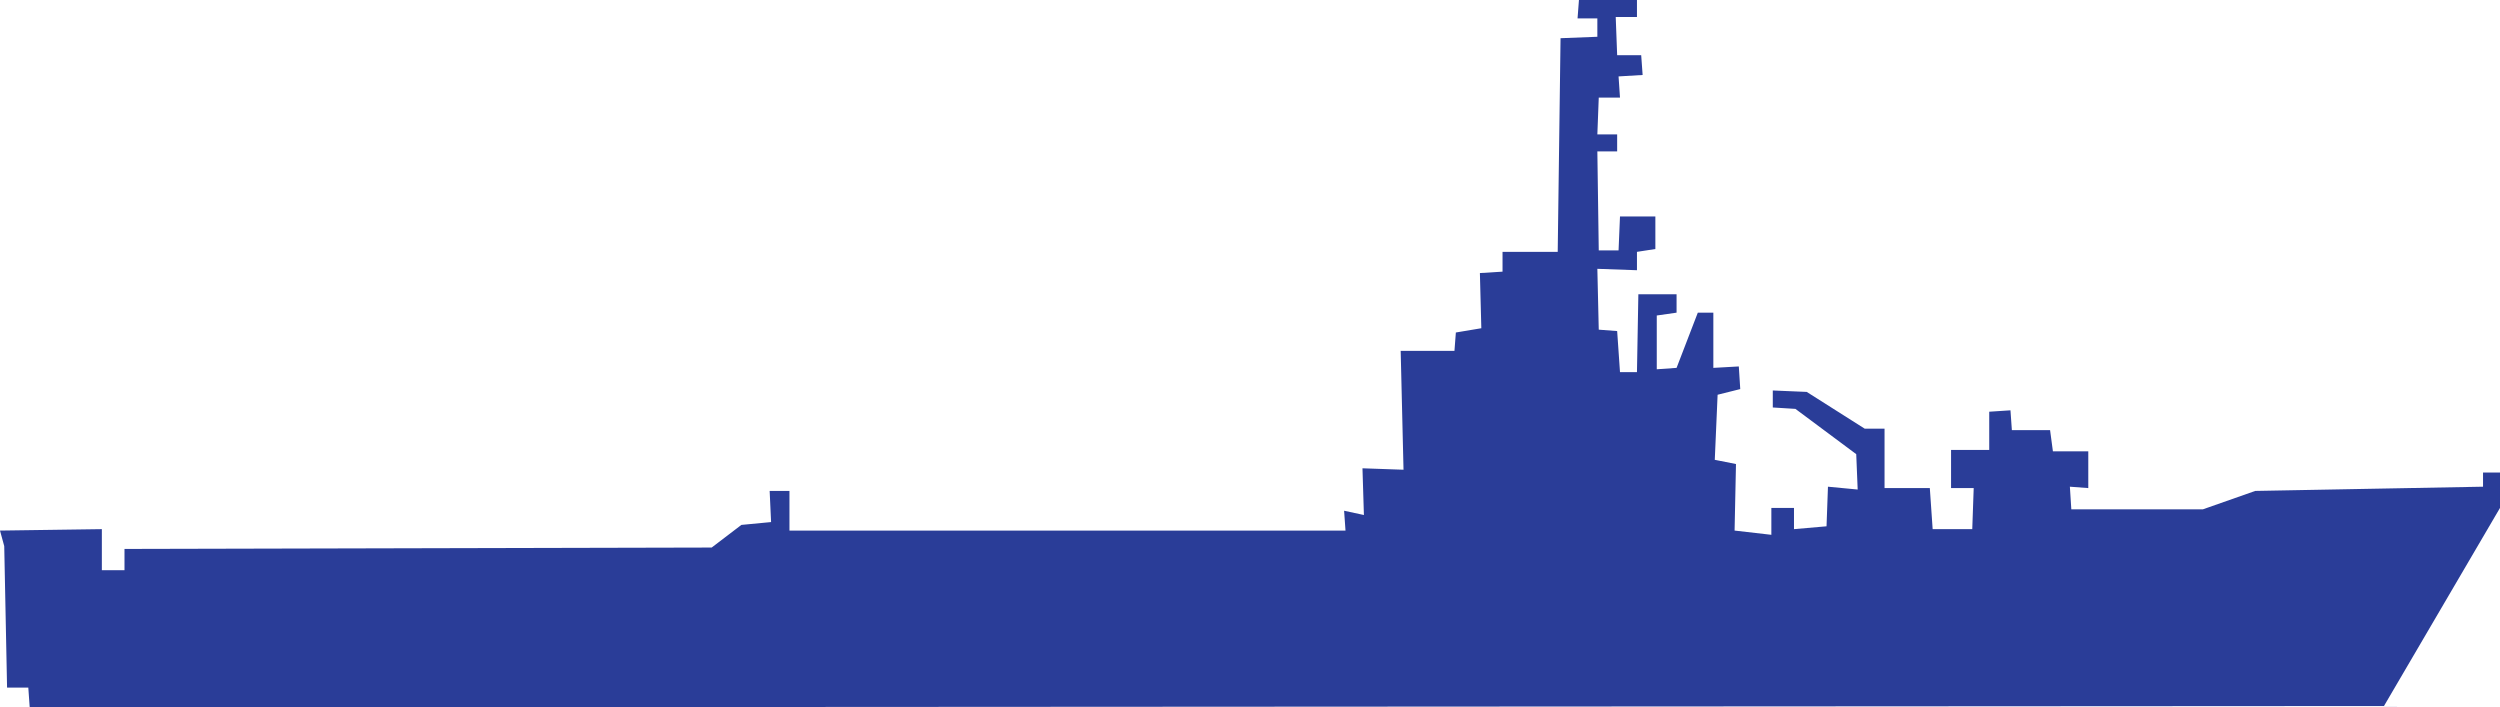 <svg xmlns="http://www.w3.org/2000/svg" viewBox="0 0 714.51 202.18"><defs><style>.cls-1{fill:#2a3d98;}</style></defs><title>patrouilleur_austral_allie</title><g id="Calque_2" data-name="Calque 2"><g id="Calque_1-2" data-name="Calque 1"><polygon class="cls-1" points="1.21 156.08 2.02 196.52 8.09 196.52 8.49 202.18 681.35 201.78 714.51 145.17 714.51 135.06 709.66 135.06 709.66 139.1 644.56 140.31 629.59 145.57 591.99 145.57 591.58 139.1 596.84 139.5 596.84 128.99 586.73 128.99 585.92 122.93 575 122.93 574.6 117.27 568.53 117.67 568.53 128.59 557.62 128.59 557.62 139.5 564.09 139.5 563.68 151.23 552.36 151.23 551.55 139.5 538.61 139.5 538.61 122.52 532.95 122.52 516.37 112.01 506.67 111.6 506.67 116.46 513.14 116.86 530.52 129.8 530.93 139.91 522.44 139.1 522.03 150.42 512.73 151.23 512.73 145.17 506.26 145.17 506.26 152.85 495.75 151.64 496.15 132.63 490.09 131.42 490.9 112.82 497.37 111.2 496.96 104.73 489.68 105.14 489.68 89.36 485.24 89.36 479.17 105.14 473.51 105.54 473.51 90.17 479.17 89.36 479.17 84.11 468.25 84.11 467.85 106.35 463 106.35 462.19 94.62 456.93 94.22 456.53 76.83 467.85 77.23 467.85 71.98 473.11 71.17 473.11 61.87 463 61.87 462.59 71.57 456.93 71.57 456.53 43.27 462.19 43.27 462.19 38.41 456.53 38.41 456.93 27.9 463 27.9 462.59 21.84 469.47 21.43 469.06 15.77 462.19 15.77 461.78 4.85 467.85 4.85 467.85 0 451.27 0 450.87 5.26 456.53 5.26 456.53 10.51 446.01 10.92 445.2 71.98 429.43 71.98 429.43 77.64 422.96 78.04 423.37 93.81 416.09 95.03 415.69 100.28 400.32 100.28 401.13 134.25 389.4 133.84 389.81 147.19 384.15 145.97 384.55 151.64 225.63 151.64 225.63 140.31 219.97 140.31 220.38 149.21 211.89 150.02 203.4 156.49 35.58 156.89 35.58 162.96 29.11 162.96 29.11 151.23 0 151.64 1.21 156.08"/></g></g></svg>
